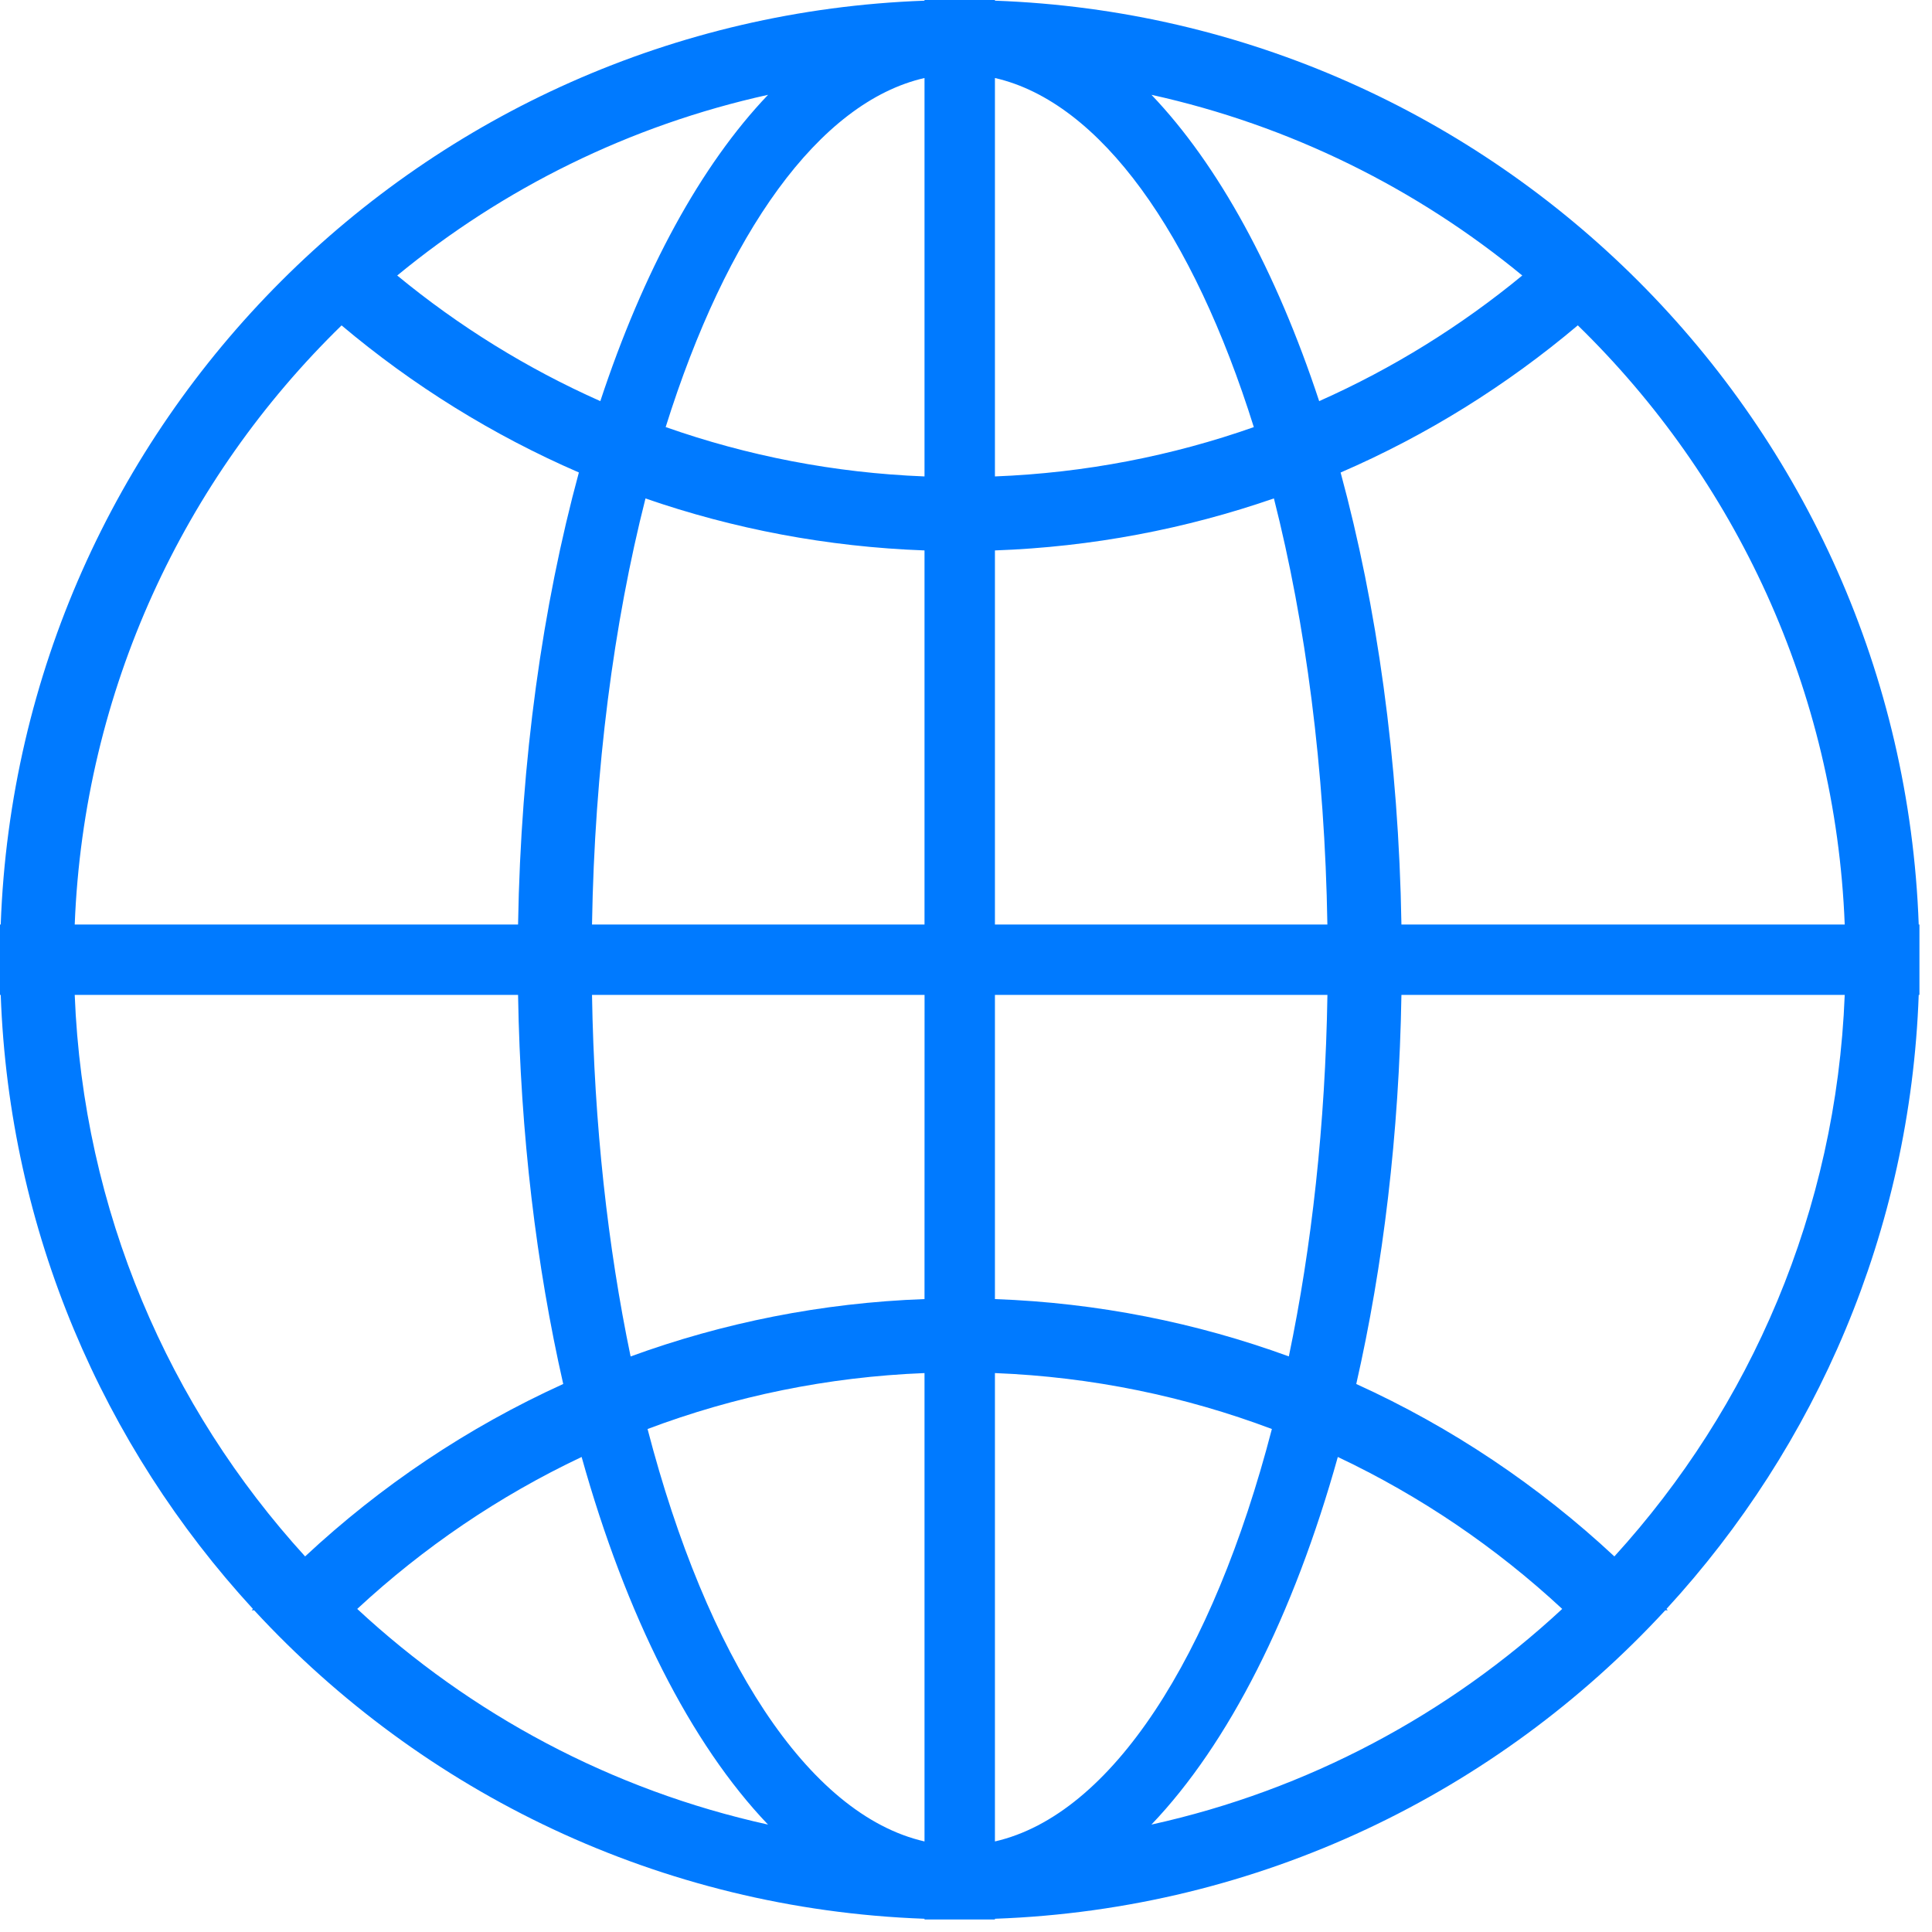 <?xml version="1.0" encoding="UTF-8"?>
<svg width="40px" height="40px" viewBox="0 0 40 40" version="1.1" xmlns="http://www.w3.org/2000/svg" xmlns:xlink="http://www.w3.org/1999/xlink">
    <!-- Generator: Sketch 52.4 (67378) - http://www.bohemiancoding.com/sketch -->
    <title>物联网</title>
    <desc>Created with Sketch.</desc>
    <g id="Page-1" stroke="none" stroke-width="1" fill="none" fill-rule="evenodd">
        <g id="首页" transform="translate(-1422, -1953)" fill="#007AFF" fill-rule="nonzero">
            <g id="Group-29" transform="translate(375, 1810)">
                <g id="iconfinder_39_171479" transform="translate(1047, 143)">
                    <path d="M38.193,20.598 C38.018,25.07 36.243,29.131 33.424,32.224 C31.857,30.763 30.055,29.551 28.08,28.654 C28.636,26.21 28.967,23.483 29.015,20.598 L38.193,20.598 Z M38.193,19.141 L29.015,19.141 C28.959,15.733 28.506,12.544 27.756,9.783 C29.546,9.009 31.197,7.976 32.667,6.736 C35.923,9.909 38.003,14.282 38.193,19.141 Z M31.517,5.704 C30.247,6.75 28.835,7.628 27.312,8.305 C26.422,5.608 25.228,3.417 23.84,1.963 C26.708,2.596 29.326,3.9 31.517,5.704 Z M25.959,8.843 C24.272,9.437 22.471,9.791 20.599,9.864 L20.599,1.615 C22.787,2.115 24.705,4.841 25.959,8.843 Z M20.599,11.396 C22.615,11.324 24.555,10.949 26.375,10.319 C27.032,12.906 27.43,15.917 27.482,19.141 L20.599,19.141 L20.599,11.396 Z M20.599,20.598 L27.483,20.598 C27.44,23.282 27.157,25.817 26.684,28.083 C24.775,27.386 22.73,26.973 20.599,26.896 L20.599,20.598 L20.599,20.598 Z M20.599,28.428 C22.61,28.507 24.538,28.91 26.333,29.586 C25.108,34.297 23.018,37.572 20.599,38.125 L20.599,28.428 Z M23.839,37.776 C25.439,36.101 26.782,33.445 27.698,30.165 C29.409,30.974 30.973,32.038 32.344,33.311 C29.997,35.49 27.079,37.062 23.839,37.776 Z M19.141,38.125 C16.722,37.572 14.632,34.297 13.407,29.586 C15.202,28.91 17.13,28.507 19.141,28.428 L19.141,38.125 Z M19.141,26.896 C17.01,26.973 14.965,27.387 13.056,28.084 C12.584,25.818 12.301,23.282 12.257,20.598 L19.142,20.598 L19.141,26.896 Z M19.141,19.141 L12.257,19.141 C12.31,15.918 12.707,12.907 13.364,10.32 C15.184,10.95 17.125,11.323 19.141,11.396 L19.141,19.141 Z M19.141,9.864 C17.269,9.791 15.469,9.436 13.782,8.842 C15.035,4.841 16.953,2.115 19.141,1.615 L19.141,9.864 Z M15.902,1.963 C14.513,3.417 13.319,5.609 12.429,8.305 C10.906,7.628 9.493,6.75 8.224,5.704 C10.414,3.9 13.032,2.596 15.902,1.963 Z M7.072,6.737 C8.543,7.976 10.196,9.007 11.985,9.782 C11.235,12.543 10.783,15.732 10.726,19.141 L1.547,19.141 C1.737,14.283 3.816,9.91 7.072,6.737 Z M1.547,20.598 L10.726,20.598 C10.774,23.483 11.105,26.21 11.661,28.654 C9.685,29.551 7.883,30.763 6.317,32.224 C3.497,29.131 1.722,25.07 1.547,20.598 Z M7.396,33.311 C8.767,32.039 10.331,30.974 12.042,30.165 C12.959,33.445 14.3,36.101 15.901,37.776 C12.661,37.062 9.743,35.49 7.396,33.311 Z M39.725,20.598 L39.74,20.598 L39.74,19.141 L39.725,19.141 C39.35,8.747 30.993,0.389 20.599,0.014 L20.599,0 L19.141,0 L19.141,0.014 C8.747,0.39 0.39,8.747 0.015,19.141 L0,19.141 L0,20.598 L0.015,20.598 C0.191,25.495 2.139,29.94 5.237,33.311 C5.228,33.32 5.219,33.329 5.21,33.34 L5.263,33.34 C8.741,37.108 13.658,39.528 19.141,39.726 L19.141,39.741 L19.869,39.741 L19.87,39.741 L19.871,39.741 L20.599,39.741 L20.599,39.726 C26.083,39.529 31,37.108 34.477,33.34 L34.53,33.34 C34.521,33.33 34.512,33.321 34.503,33.311 C37.601,29.94 39.549,25.495 39.725,20.598 Z" id="Shape"></path>
                </g>
            </g>
        </g>
    </g>
</svg>